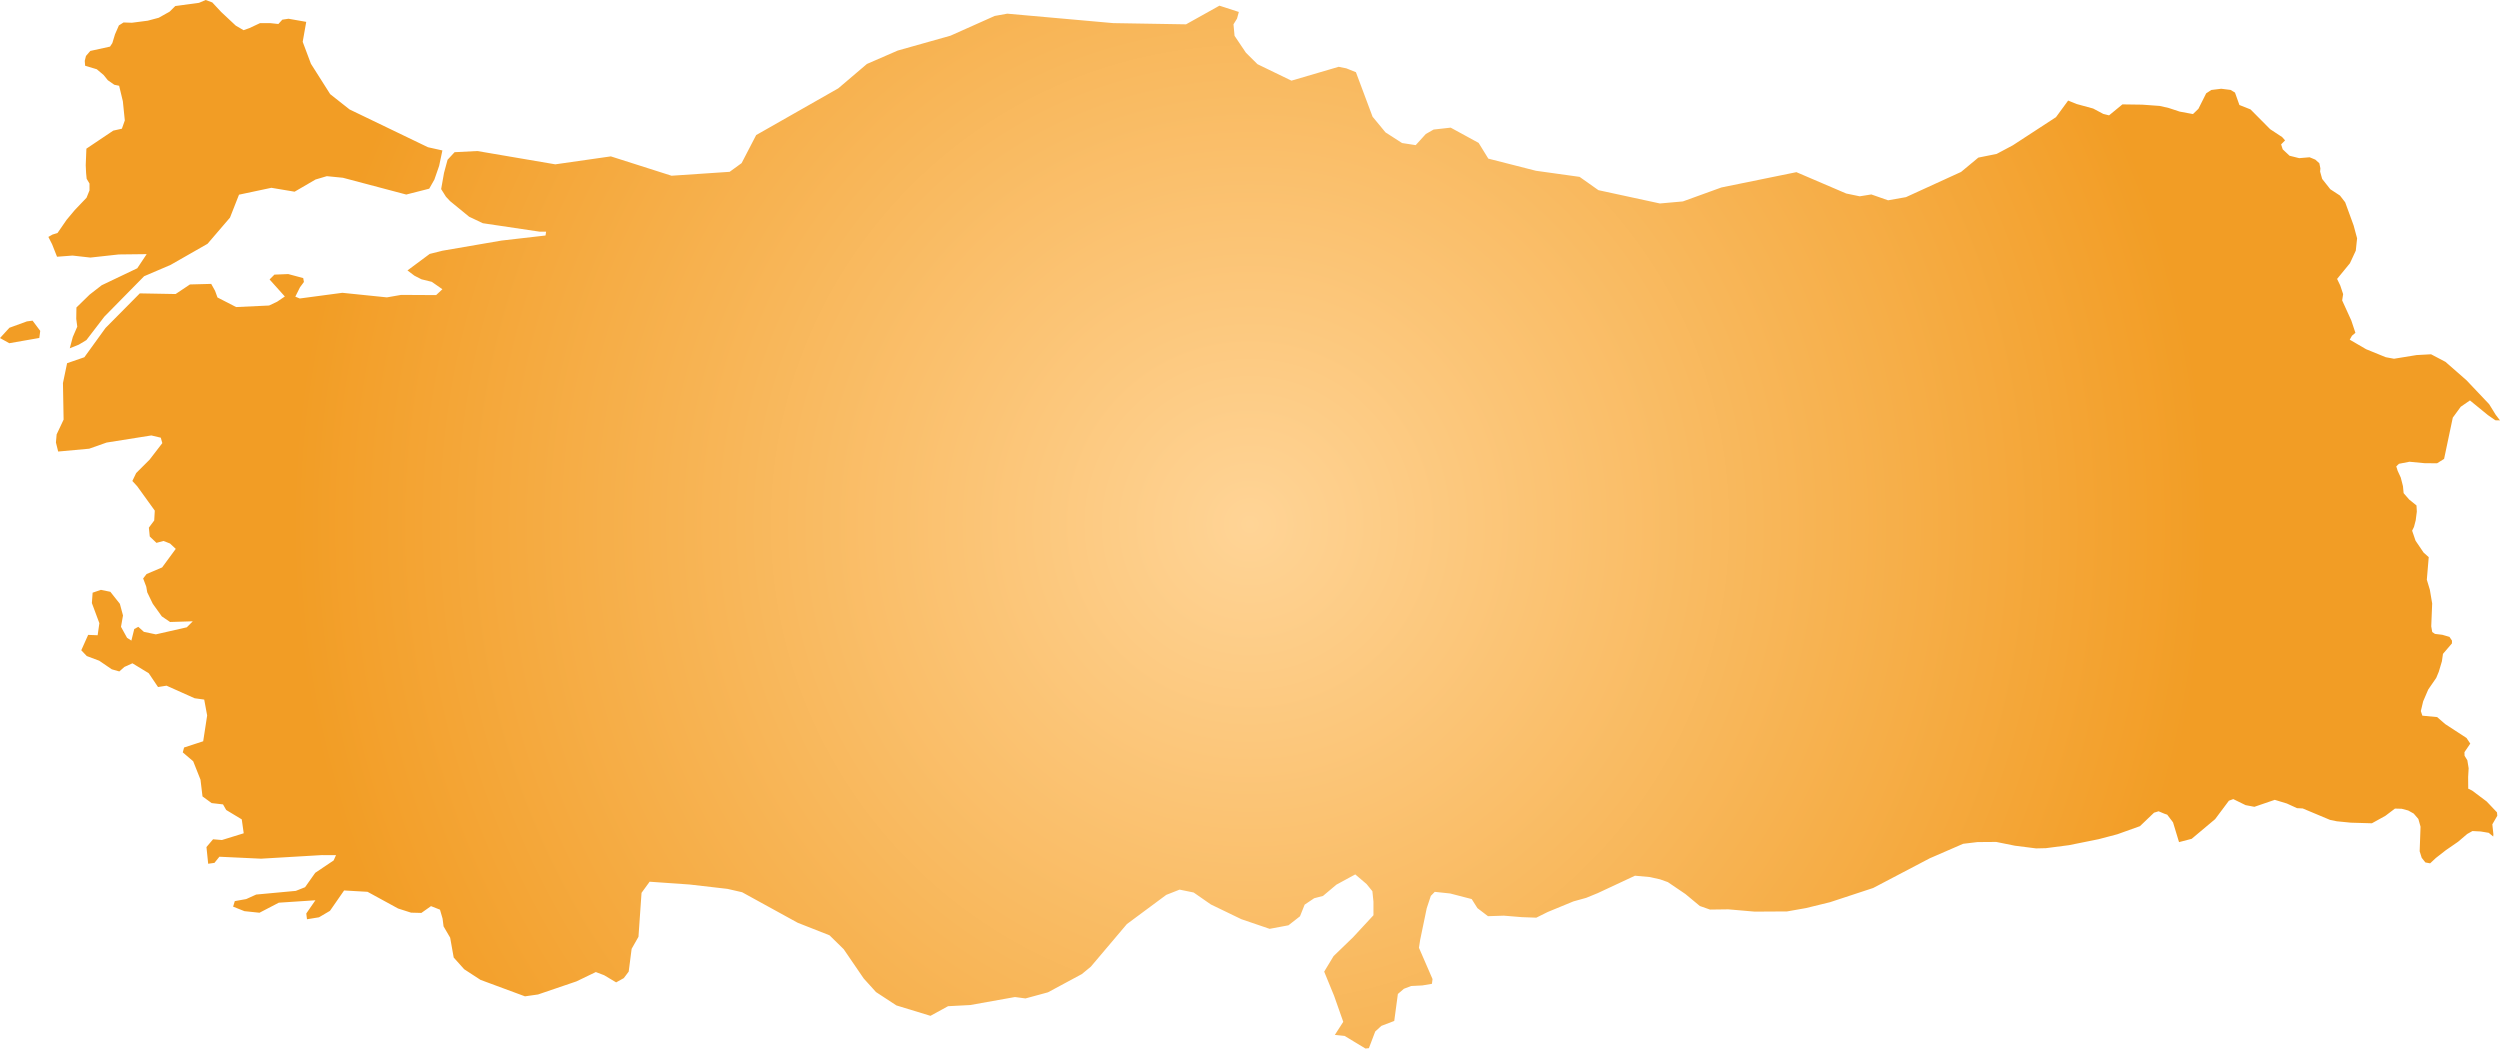 <svg xmlns="http://www.w3.org/2000/svg" xmlns:xlink="http://www.w3.org/1999/xlink" width="53.742" height="22.54" viewBox="0 0 53.742 22.54"><defs><radialGradient id="radial-gradient" cx="26.871" cy="11.27" r="20.604" gradientUnits="userSpaceOnUse"><stop offset="0" stop-color="#ffd496"/><stop offset="1" stop-color="#f29d25"/></radialGradient></defs><title>TR</title><g id="Layer_2" data-name="Layer 2"><g id="Layer_1-2" data-name="Layer 1"><path id="TR" d="M6.583.47l-.076.429.177.472.414.653.417.329,1.685.812.31.069-.07.332-.102.294-.111.196-.494.126-1.362-.361-.345-.034-.243.072-.45.262-.499-.084-.696.148-.194.493-.483.563-.795.454-.568.243-.854.868-.387.505-.163.098-.194.078.065-.243.096-.222-.022-.168.004-.244.284-.277.259-.201.765-.365.202-.304-.6.007-.61.067-.383-.043-.334.025-.105-.266-.081-.16.087-.05.11-.035.196-.284.175-.209.252-.264.064-.158v-.147l-.061-.102-.012-.122-.008-.171.014-.355.578-.388.185-.041.063-.178-.042-.412-.08-.333-.104-.022-.139-.097-.091-.113-.146-.123L1.83,1.413l-.008-.105.026-.105.093-.108.424-.093.05-.076.057-.188L2.556.546l.1-.063.179.006.34-.044.237-.063L3.647.25,3.768.13l.51-.069L4.421,0l.142.052.191.205.314.294.168.098.126-.045L5.59.497h.218l.176.019.085-.093.133-.02Zm37.875,1.692.186.075.352.096.218.116.124.031.287-.236.426.006.375.027.193.044.237.078.286.053.117-.113.167-.333.065-.042.046-.03.212-.026.201.025.095.057.095.267.239.095.422.425.258.17.063.071-.085.086.034.106.147.138.207.052.224-.019.122.05.087.078.023.11-.006.07.044.157.175.222.208.136.112.145.182.499.074.275-.028.265-.126.271-.276.337.068.141.062.186-.021.135.196.43.089.267-.074.062-.048.085.352.205.422.172.178.033.484-.079.312-.017.31.163.451.395.487.514.097.156.042.069.095.124-.099-.002-.16-.111-.387-.316-.198.136-.171.234-.187.887-.151.094-.267-.002-.327-.031-.225.044-.058.056.03.095.067.146.047.184.014.15.118.136.159.129.007.132-.024.187-.037.142-.04.081.074.216.173.255.11.098-.041.485.065.215.05.296-.02.492.021.121.059.041.158.019.154.045.054.081-.001.059-.193.225-.023.16-.067.225-.055.132-.172.25-.109.254-.05.209.033.099.318.03.172.15.459.299.081.121-.125.184.002.077.06.098.028.171-.011.189.002.25.084.041.312.234.222.234.007.073-.107.185.023.213-.004.049-.096-.08-.173-.029-.178-.009-.112.063-.196.167-.264.182-.214.167-.123.115-.102-.019-.079-.1-.044-.14.019-.529-.047-.166-.1-.116-.118-.066-.14-.037-.145-.004-.205.155-.291.161-.451-.013-.303-.03-.146-.03-.587-.246-.122-.006-.219-.1-.26-.079-.438.15-.189-.036-.265-.13-.094.035-.296.396-.504.423-.272.071-.129-.425-.125-.165-.059-.02-.126-.053-.098.03-.303.29-.486.174-.402.106-.64.129-.494.064-.21.005-.456-.058-.402-.081-.402.003-.309.037-.716.311-1.218.639-.926.305-.519.127-.407.072-.696.004-.567-.049-.393.005-.218-.077-.311-.258-.376-.255-.168-.06-.219-.049-.32-.029-.8.374-.249.102-.274.076-.553.228-.245.122-.307-.011-.392-.032-.34.011-.227-.173-.123-.195-.463-.12-.331-.035-.085.087-.088.266-.141.679-.026.17.292.673-.013.102-.208.035-.239.012-.156.06-.129.111-.078.58-.277.106-.132.121-.136.358-.074.008-.448-.271-.21-.022.181-.281-.196-.557-.214-.522.202-.334.418-.404.439-.474v-.293l-.023-.224-.126-.155-.242-.206-.405.22-.289.243-.189.049-.205.138-.1.25-.248.194-.405.076-.609-.208-.654-.316-.37-.257-.302-.062-.287.113-.847.628-.775.916-.192.158-.73.393-.482.131-.227-.03-.961.172-.477.025-.378.207-.733-.224-.438-.287-.264-.292-.43-.629-.305-.299-.685-.27-1.194-.656-.314-.072-.815-.094-.859-.06-.174.239-.066.945-.147.259-.063.489-.105.14-.165.092-.258-.154-.179-.068-.417.201-.825.281-.281.04-.956-.354-.35-.228-.226-.252-.076-.427-.142-.243-.021-.167-.056-.192-.193-.076-.207.146-.222-.006-.278-.089-.657-.359-.504-.029-.304.438-.236.139-.258.042-.015-.124.196-.284-.787.052-.415.216-.324-.034-.243-.097.036-.119.246-.044.214-.097.852-.079.199-.079.218-.309.396-.266.051-.114-.305-.001-1.306.077-.896-.042-.106.132-.135.019-.037-.359.142-.167.19.016.469-.145-.042-.299-.335-.202-.068-.12-.244-.028-.197-.143-.043-.36-.157-.396-.224-.191.028-.105.411-.134.085-.555-.063-.341-.207-.029-.603-.27-.183.029-.2-.297-.35-.213-.173.078-.109.097-.162-.046-.271-.185-.267-.1-.118-.124.148-.331.204.008.037-.259-.161-.433.016-.223.178-.061.203.042.205.259.067.25-.043.244.13.236.093.06.062-.249.087-.047.12.108.257.054.666-.152.128-.129-.488.015-.178-.121-.194-.271-.119-.246-.021-.121-.067-.177.074-.095.334-.142.293-.399-.123-.115-.14-.055-.152.041-.144-.137-.019-.19.115-.154.012-.212-.377-.523-.105-.114.082-.171.288-.287.274-.356-.033-.117-.203-.048-.962.153-.374.132-.667.061-.048-.194.015-.174.15-.318-.014-.786.089-.427.371-.128.455-.629.737-.744.77.014.308-.206.457-.012.083.149.052.143.401.206.708-.033.172-.081.167-.113-.328-.366.104-.104.297-.012.322.086.015.084-.085.115-.1.201.095.039.916-.122.958.098.305-.053.753.004.135-.126-.228-.159-.223-.055-.15-.077-.15-.113.478-.355.27-.068,1.273-.219.947-.109.012-.082h-.137l-1.223-.182-.295-.14-.409-.335-.089-.095-.103-.164.062-.349.076-.281.151-.163.489-.025,1.676.286,1.194-.171,1.305.416,1.249-.084.257-.187.313-.603L18.019,1.9l.617-.525.662-.288,1.135-.32.949-.424.271-.049,2.278.203,1.565.026.718-.401.417.135L26.592.4l-.076.123.023.247.244.363.249.247.73.354,1.015-.298.164.033.207.083.358.957.278.337.356.229.293.045.217-.239.168-.096.367-.041.601.328.208.338,1.023.261.939.131.405.286,1.322.286.494-.044.828-.3,1.612-.329,1.071.459.29.06.25-.04.36.126.384-.068,1.185-.542.371-.308.393-.079.348-.185.928-.605ZM.845,7.265.2,7.378,0,7.267l.202-.221.376-.137L.7,6.893l.165.22Z" fill="url(#radial-gradient)"/></g></g></svg>